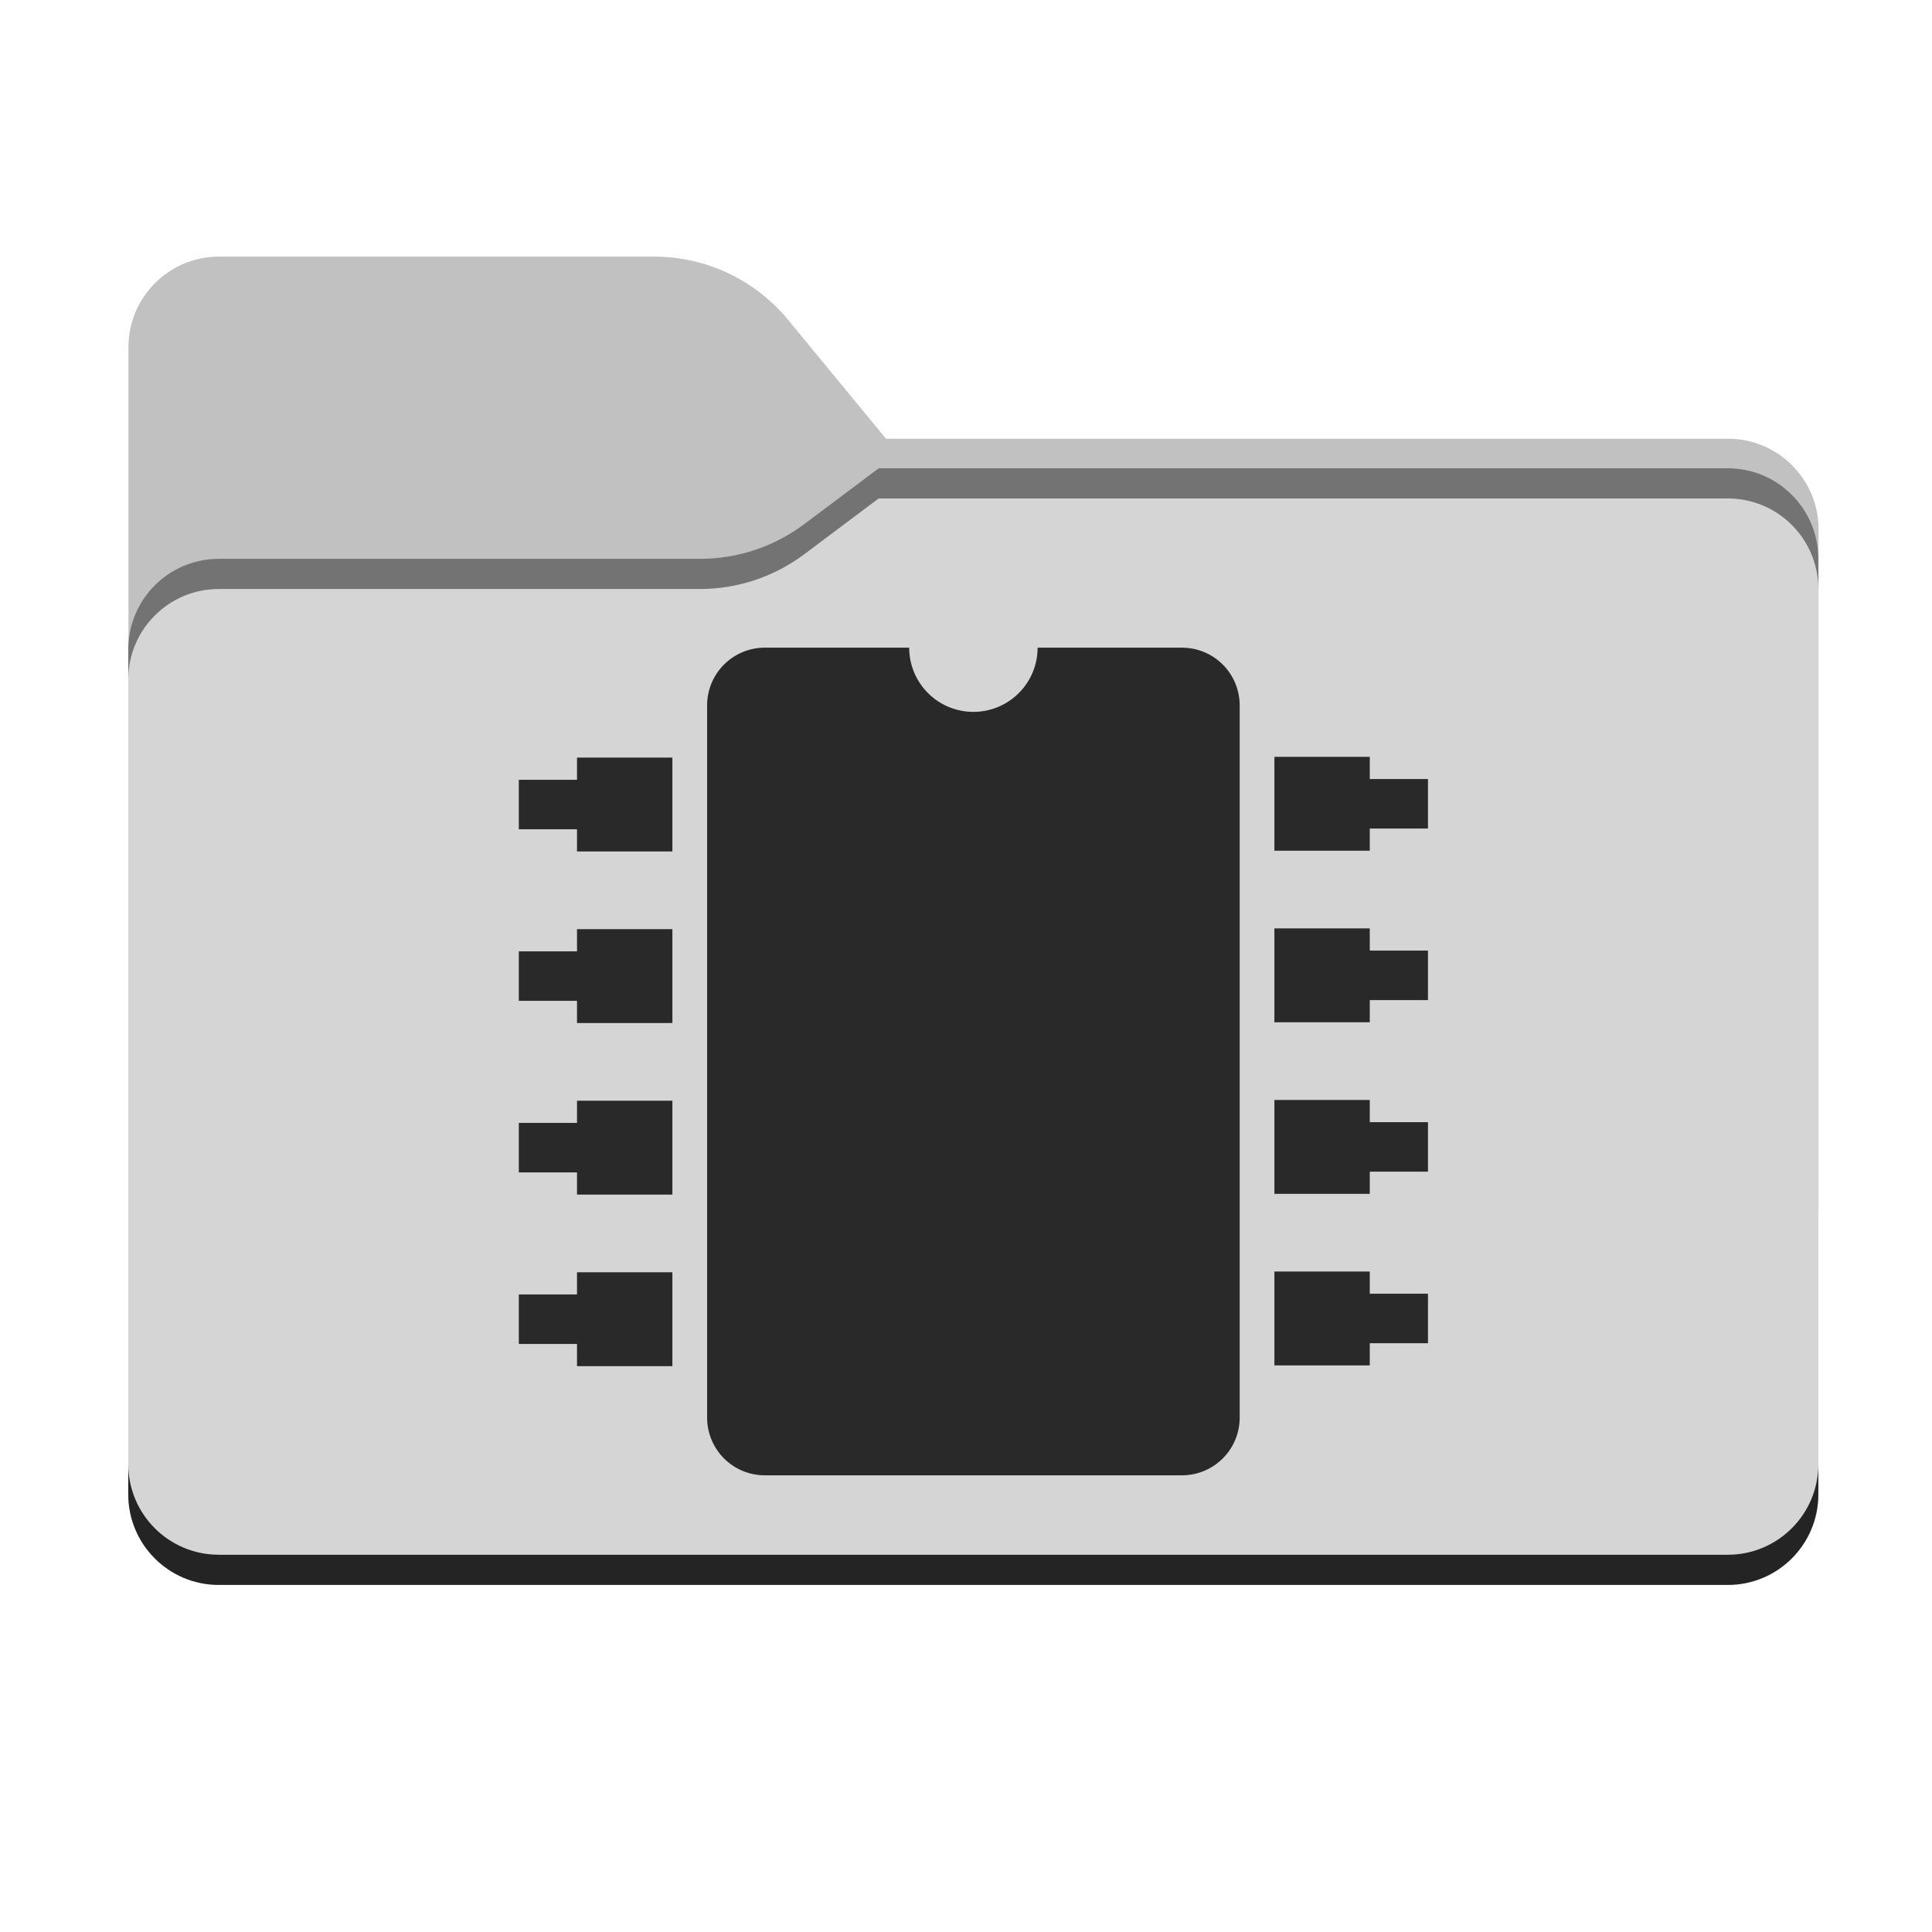 <?xml version="1.0" encoding="UTF-8" standalone="no"?>
<!-- Created with Inkscape (http://www.inkscape.org/) -->

<svg
   version="1.1"
   id="svg1"
   width="341.333"
   height="341.333"
   viewBox="0 0 341.333 341.333"
   sodipodi:docname="chip-1.svg"
   xml:space="preserve"
   inkscape:version="1.4 (86a8ad7, 2024-10-11)"
   xmlns:inkscape="http://www.inkscape.org/namespaces/inkscape"
   xmlns:sodipodi="http://sodipodi.sourceforge.net/DTD/sodipodi-0.dtd"
   xmlns="http://www.w3.org/2000/svg"
   xmlns:svg="http://www.w3.org/2000/svg"><defs
     id="defs1"><clipPath
       clipPathUnits="userSpaceOnUse"
       id="clipPath2"><path
         d="M 0,256 H 256 V 0 H 0 Z"
         transform="translate(-104.425,-213.622)"
         id="path2" /></clipPath><mask
       maskUnits="userSpaceOnUse"
       x="0"
       y="0"
       width="1"
       height="1"
       id="mask2"><path
         id="path3"
         d="M 17,194 H 241 V 84 H 17 Z"
         style="fill:#000000;fill-opacity:1;fill-rule:nonzero;stroke:none"
         transform="matrix(1.333,0,0,-1.333,0,341.333)"
         clip-path="url(#clipPath4)" /><path
         d="M 104.425,213.622 C 100.056,218.927 93.544,222 86.671,222 H 29 c -6.627,0 -12,-5.373 -12,-12 V 197.863 187.8 96 c 0,-6.627 5.373,-12 12,-12 h 200 c 6.627,0 12,5.373 12,12 v 89.863 c 0,6.627 -5.373,12 -12,12 H 117.404 Z"
         transform="matrix(1.333,0,0,-1.333,0,341.333)"
         style="fill:url(#linearGradient5);fill-rule:evenodd;stroke:none"
         opacity="1"
         id="path5"
         clip-path="url(#clipPath6)" /></mask><clipPath
       clipPathUnits="userSpaceOnUse"
       id="clipPath4"><path
         d="M 17,194 H 241 V 84 H 17 Z"
         id="path4" /></clipPath><linearGradient
       x1="0"
       y1="0"
       x2="1"
       y2="0"
       gradientUnits="userSpaceOnUse"
       gradientTransform="matrix(180.768,-181.142,181.142,180.768,32.582,237.549)"
       spreadMethod="pad"
       id="linearGradient5"><stop
         style="stop-opacity:1;stop-color:#05815d"
         offset="0"
         id="stop4" /><stop
         style="stop-opacity:1;stop-color:#0c575f"
         offset="1"
         id="stop5" /></linearGradient><clipPath
       clipPathUnits="userSpaceOnUse"
       id="clipPath6"><path
         d="M 17,194 H 241 V 84 H 17 Z"
         id="path6" /></clipPath><clipPath
       clipPathUnits="userSpaceOnUse"
       id="clipPath7"><path
         d="M 17,194 H 241 V 84 H 17 Z"
         transform="translate(-92.789,-182)"
         id="path7" /></clipPath><clipPath
       clipPathUnits="userSpaceOnUse"
       id="clipPath9"><path
         d="M 0,256 H 256 V 0 H 0 Z"
         transform="matrix(1.333,0,0,-1.333,0,341.333)"
         id="path9" /></clipPath><linearGradient
       x1="0.354"
       y1="0.478"
       x2="0.646"
       y2="-0.478"
       gradientUnits="userSpaceOnUse"
       gradientTransform="matrix(224,-148,148,224,17,194)"
       spreadMethod="pad"
       id="linearGradient11"><stop
         style="stop-color:#252525;stop-opacity:1;"
         offset="0"
         id="stop10" /><stop
         style="stop-color:#5a5a5a;stop-opacity:1;"
         offset="1"
         id="stop11" /></linearGradient><linearGradient
       x1="0"
       y1="0"
       x2="1"
       y2="0"
       gradientUnits="userSpaceOnUse"
       gradientTransform="matrix(224.017,-2.5,2.5,224.017,16.925,55.317)"
       spreadMethod="pad"
       id="linearGradient13"><stop
         style="stop-opacity:1;stop-color:#ffcf4e"
         offset="0"
         id="stop12" /><stop
         style="stop-opacity:1;stop-color:#ffb504"
         offset="1"
         id="stop13" /></linearGradient><linearGradient
       x1="0"
       y1="0"
       x2="1"
       y2="0"
       gradientUnits="userSpaceOnUse"
       gradientTransform="matrix(224,0,0,224,17,180)"
       spreadMethod="pad"
       id="linearGradient15"><stop
         style="stop-opacity:1;stop-color:#ffecb5"
         offset="0"
         id="stop14" /><stop
         style="stop-opacity:1;stop-color:#ffde82"
         offset="1"
         id="stop15" /></linearGradient></defs><sodipodi:namedview
     id="namedview1"
     pagecolor="#ffffff"
     bordercolor="#000000"
     borderopacity="0.25"
     inkscape:showpageshadow="2"
     inkscape:pageopacity="0.0"
     inkscape:pagecheckerboard="0"
     inkscape:deskcolor="#d1d1d1"
     inkscape:zoom="2"
     inkscape:cx="170.5"
     inkscape:cy="183.75"
     inkscape:window-width="2160"
     inkscape:window-height="1406"
     inkscape:window-x="-11"
     inkscape:window-y="-11"
     inkscape:window-maximized="1"
     inkscape:current-layer="layer-MC0"><inkscape:page
       x="0"
       y="0"
       inkscape:label="1"
       id="page1"
       width="341.333"
       height="341.333"
       margin="61.333 20 45.333 22.667"
       bleed="0" /></sodipodi:namedview><g
     id="layer-MC0"
     inkscape:groupmode="layer"
     inkscape:label="Layer 1"><path
       id="path1"
       d="m 0,0 c -4.369,5.305 -10.881,8.378 -17.754,8.378 h -57.671 c -6.627,0 -12,-5.372 -12,-12 v -12.137 -10.063 -91.8 c 0,-6.627 5.373,-12 12,-12 h 200 c 6.627,0 12,5.373 12,12 v 89.863 c 0,6.628 -5.373,12 -12,12 H 12.979 Z"
       style="fill:#c1c1c1;fill-opacity:1;fill-rule:evenodd;stroke:none"
       transform="matrix(1.333,0,0,-1.333,139.233,56.505)"
       clip-path="url(#clipPath2)" /><g
       mask="url(#mask2)"
       id="g9"
       clip-path="url(#clipPath9)"><g
         id="g8"><path
           d="M 0,0 C 4.975,0 9.816,1.613 13.797,4.598 L 23.67,12 h 112.541 c 6.627,0 12,-5.373 12,-12 v -34 -52 c 0,-6.627 -5.373,-12 -12,-12 h -200 c -6.627,0 -12,5.373 -12,12 v 52 22 c 0,6.627 5.373,12 12,12 h 58 z"
           style="fill:#a6a1a1;fill-opacity:1;fill-rule:evenodd;stroke:none"
           transform="matrix(1.333,0,0,-1.333,123.719,98.667)"
           clip-path="url(#clipPath7)"
           id="path8" /></g></g><path
       id="path11"
       d="m 116.459,194 -9.873,-7.402 C 102.605,183.613 97.764,182 92.789,182 v 0 H 87 29 c -6.628,0 -12,-5.372 -12,-12 v 0 -22 -90 c 0,-6.627 5.372,-12 12,-12 v 0 h 200 c 6.627,0 12,5.373 12,12 v 0 90 34 c 0,6.627 -5.373,12 -12,12 v 0 z"
       transform="matrix(1.333,0,0,-1.333,0,341.333)"
       style="fill:#d5d5d5;stroke:none;fill-opacity:1" /><path
       id="path13"
       d="M 229,50 H 29 c -6.628,0 -12,5.372 -12,12 v 0 -4 c 0,-6.627 5.372,-12 12,-12 v 0 h 200 c 6.627,0 12,5.373 12,12 v 0 4 c 0,-6.628 -5.373,-12 -12,-12"
       transform="matrix(1.333,0,0,-1.333,0,341.333)"
       style="fill:#242424;stroke:none;fill-opacity:1" /><path
       id="path15"
       d="m 116.459,194 -9.873,-7.402 C 102.605,183.613 97.764,182 92.789,182 v 0 H 87 29 c -6.628,0 -12,-5.372 -12,-12 v 0 -4 c 0,6.627 5.372,12 12,12 v 0 h 58 5.789 c 4.975,0 9.816,1.613 13.797,4.597 v 0 L 116.459,190 H 229 c 6.627,0 12,-5.372 12,-12 v 0 4 c 0,6.627 -5.373,12 -12,12 v 0 z"
       transform="matrix(1.333,0,0,-1.333,0,341.333)"
       style="fill:#737373;stroke:none;fill-opacity:1" /><g
       id="g34"
       transform="matrix(0.638,0,0,0.638,239.667,300.589)"
       style="fill:#292929;fill-opacity:1"><path
         d="m -88.322,-291.793 a 17.781,17.781 0 0 1 -17.781,17.781 17.781,17.781 0 0 1 -17.781,-17.781 h -39.936 c -8.875,0 -16.021,7.147 -16.021,16.021 v 197.152 c 0,8.875 7.147,16.02 16.021,16.02 h 115.436 c 8.875,0 16.02,-7.145 16.02,-16.02 V -275.771 c 0,-8.875 -7.145,-16.021 -16.02,-16.021 z"
         style="fill:#292929;stroke-width:1.333;fill-opacity:1"
         id="path34" /><g
         id="g33"
         transform="matrix(0.746,0,0,1,-11.751,-0.926)"
         style="fill:#292929;fill-opacity:1"><g
           id="g32"
           transform="matrix(1.399,0,0,1.14,-18.947,8.2)"
           style="fill:#292929;fill-opacity:1"><rect
             style="fill:#292929;fill-opacity:1;stroke-width:0.814"
             id="rect31"
             width="25.307"
             height="22.804"
             x="3.005"
             y="-235.82" /><rect
             style="fill:#292929;fill-opacity:1;stroke-width:1.333"
             id="rect32"
             width="15.794"
             height="12.021"
             x="27.958"
             y="-230.428" /></g><g
           id="g32-5"
           transform="matrix(1.399,0,0,1.14,-18.947,55.708)"
           style="fill:#292929;fill-opacity:1"><rect
             style="fill:#292929;fill-opacity:1;stroke-width:0.814"
             id="rect31-2"
             width="25.307"
             height="22.804"
             x="3.005"
             y="-235.82" /><rect
             style="fill:#292929;fill-opacity:1;stroke-width:1.333"
             id="rect32-0"
             width="15.794"
             height="12.021"
             x="27.958"
             y="-230.428" /></g><g
           id="g32-1"
           transform="matrix(1.399,0,0,1.14,-18.947,103.217)"
           style="fill:#292929;fill-opacity:1"><rect
             style="fill:#292929;fill-opacity:1;stroke-width:0.814"
             id="rect31-8"
             width="25.307"
             height="22.804"
             x="3.005"
             y="-235.82" /><rect
             style="fill:#292929;fill-opacity:1;stroke-width:1.333"
             id="rect32-1"
             width="15.794"
             height="12.021"
             x="27.958"
             y="-230.428" /></g><g
           id="g32-2"
           transform="matrix(1.399,0,0,1.14,-18.947,150.725)"
           style="fill:#292929;fill-opacity:1"><rect
             style="fill:#292929;fill-opacity:1;stroke-width:0.814"
             id="rect31-5"
             width="25.307"
             height="22.804"
             x="3.005"
             y="-235.82" /><rect
             style="fill:#292929;fill-opacity:1;stroke-width:1.333"
             id="rect32-2"
             width="15.794"
             height="12.021"
             x="27.958"
             y="-230.428" /></g></g><g
         id="g33-2"
         transform="matrix(-0.746,0,0,-1,-200.456,-353.466)"
         style="fill:#292929;fill-opacity:1"><g
           id="g32-50"
           transform="matrix(1.399,0,0,1.14,-18.947,8.2)"
           style="fill:#292929;fill-opacity:1"><rect
             style="fill:#292929;fill-opacity:1;stroke-width:0.814"
             id="rect31-83"
             width="25.307"
             height="22.804"
             x="3.005"
             y="-235.82" /><rect
             style="fill:#292929;fill-opacity:1;stroke-width:1.333"
             id="rect32-9"
             width="15.794"
             height="12.021"
             x="27.958"
             y="-230.428" /></g><g
           id="g32-5-3"
           transform="matrix(1.399,0,0,1.14,-18.947,55.708)"
           style="fill:#292929;fill-opacity:1"><rect
             style="fill:#292929;fill-opacity:1;stroke-width:0.814"
             id="rect31-2-9"
             width="25.307"
             height="22.804"
             x="3.005"
             y="-235.82" /><rect
             style="fill:#292929;fill-opacity:1;stroke-width:1.333"
             id="rect32-0-6"
             width="15.794"
             height="12.021"
             x="27.958"
             y="-230.428" /></g><g
           id="g32-1-7"
           transform="matrix(1.399,0,0,1.14,-18.947,103.217)"
           style="fill:#292929;fill-opacity:1"><rect
             style="fill:#292929;fill-opacity:1;stroke-width:0.814"
             id="rect31-8-9"
             width="25.307"
             height="22.804"
             x="3.005"
             y="-235.82" /><rect
             style="fill:#292929;fill-opacity:1;stroke-width:1.333"
             id="rect32-1-9"
             width="15.794"
             height="12.021"
             x="27.958"
             y="-230.428" /></g><g
           id="g32-2-7"
           transform="matrix(1.399,0,0,1.14,-18.947,150.725)"
           style="fill:#292929;fill-opacity:1"><rect
             style="fill:#292929;fill-opacity:1;stroke-width:0.814"
             id="rect31-5-6"
             width="25.307"
             height="22.804"
             x="3.005"
             y="-235.82" /><rect
             style="fill:#292929;fill-opacity:1;stroke-width:1.333"
             id="rect32-2-9"
             width="15.794"
             height="12.021"
             x="27.958"
             y="-230.428" /></g></g></g></g></svg>
